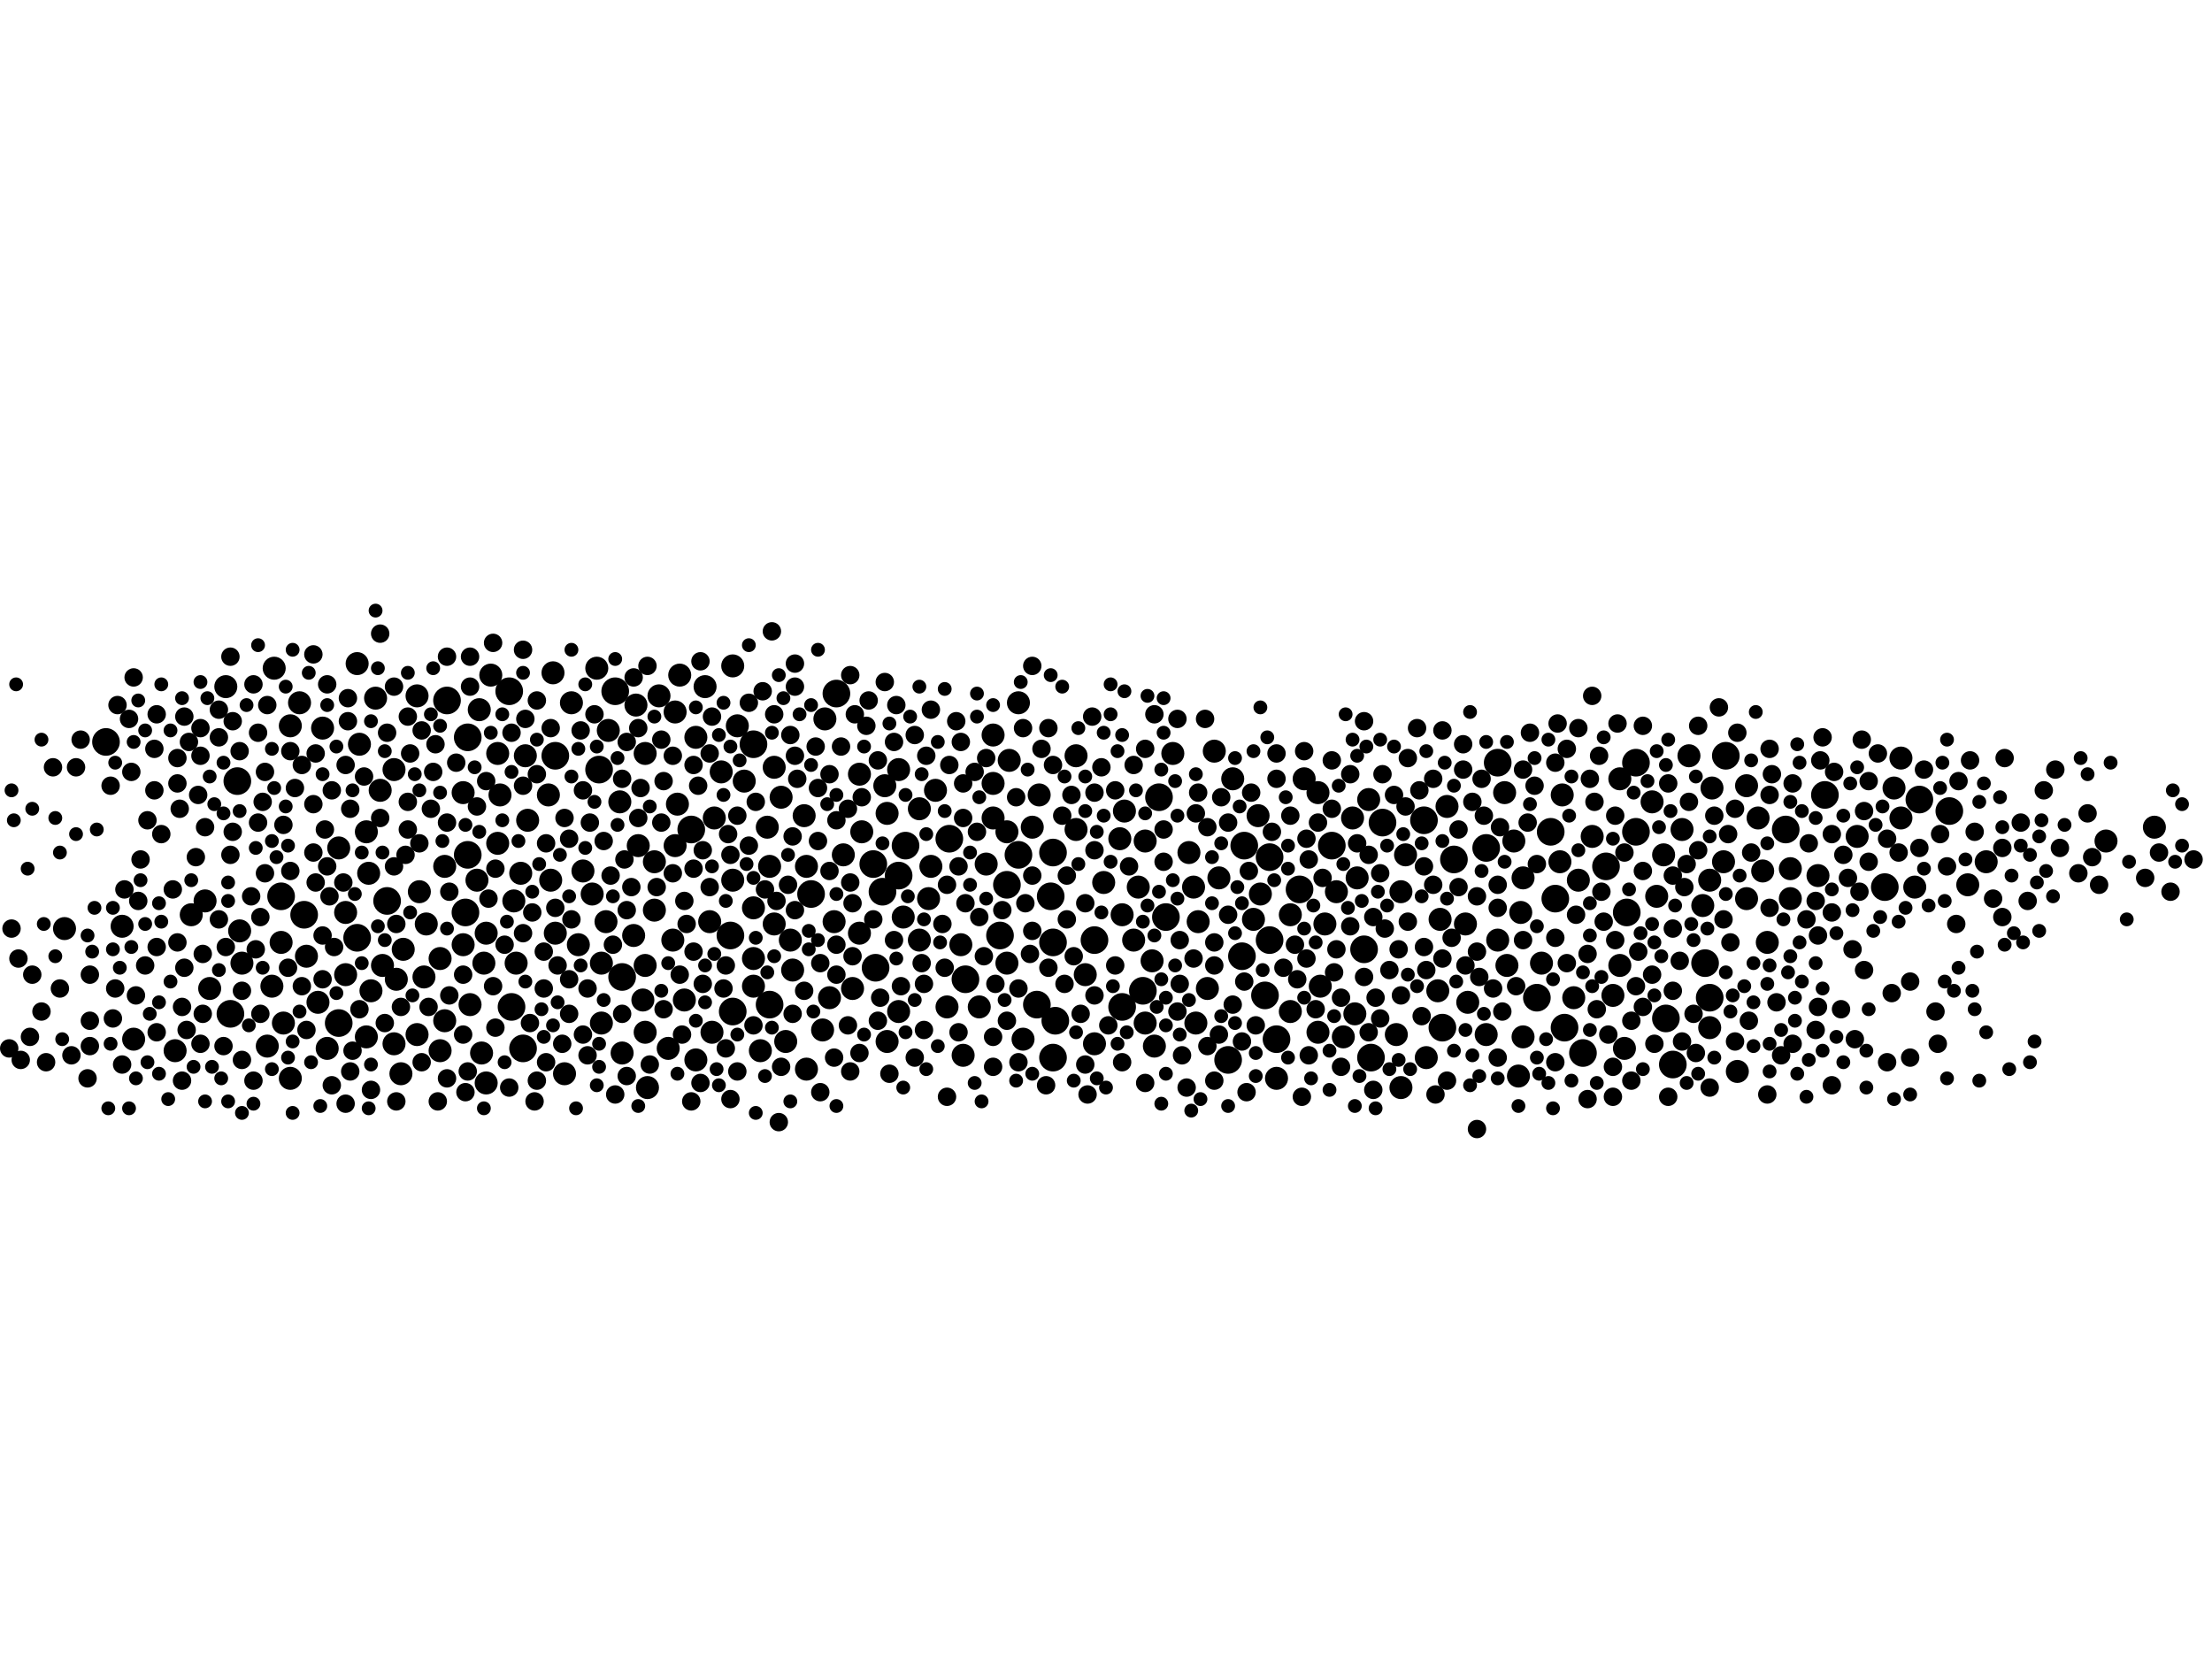 <?xml version="1.0" encoding="utf-8"?>
<svg xmlns="http://www.w3.org/2000/svg"
     xmlns:xlink="http://www.w3.org/1999/xlink" width="1920" height="1440" >

            <defs>
            <style type="text/css"><![CDATA[
circle {stroke: none;}
.c0 {fill: #000000;}
]]></style>
            </defs>
<rect x="0" y="0" width="1920" height="1440" fill="white"/>
<circle cx="974" cy="874" r="12" class="c0"/>
<circle cx="1184" cy="824" r="12" class="c0"/>
<circle cx="444" cy="874" r="12" class="c0"/>
<circle cx="264" cy="794" r="12" class="c0"/>
<circle cx="534" cy="600" r="12" class="c0"/>
<circle cx="1078" cy="830" r="12" class="c0"/>
<circle cx="916" cy="886" r="12" class="c0"/>
<circle cx="1098" cy="864" r="12" class="c0"/>
<circle cx="1102" cy="816" r="12" class="c0"/>
<circle cx="1498" cy="656" r="12" class="c0"/>
<circle cx="1334" cy="866" r="12" class="c0"/>
<circle cx="900" cy="872" r="12" class="c0"/>
<circle cx="310" cy="814" r="12" class="c0"/>
<circle cx="726" cy="602" r="12" class="c0"/>
<circle cx="520" cy="668" r="12" class="c0"/>
<circle cx="1190" cy="918" r="12" class="c0"/>
<circle cx="244" cy="778" r="12" class="c0"/>
<circle cx="950" cy="816" r="12" class="c0"/>
<circle cx="914" cy="740" r="12" class="c0"/>
<circle cx="1374" cy="914" r="12" class="c0"/>
<circle cx="1066" cy="920" r="12" class="c0"/>
<circle cx="336" cy="782" r="12" class="c0"/>
<circle cx="1446" cy="884" r="12" class="c0"/>
<circle cx="1394" cy="752" r="12" class="c0"/>
<circle cx="1156" cy="734" r="12" class="c0"/>
<circle cx="760" cy="840" r="12" class="c0"/>
<circle cx="704" cy="776" r="12" class="c0"/>
<circle cx="758" cy="750" r="12" class="c0"/>
<circle cx="600" cy="720" r="12" class="c0"/>
<circle cx="786" cy="734" r="12" class="c0"/>
<circle cx="1358" cy="892" r="12" class="c0"/>
<circle cx="454" cy="910" r="12" class="c0"/>
<circle cx="874" cy="768" r="12" class="c0"/>
<circle cx="1236" cy="712" r="12" class="c0"/>
<circle cx="1102" cy="744" r="12" class="c0"/>
<circle cx="1128" cy="772" r="12" class="c0"/>
<circle cx="388" cy="608" r="12" class="c0"/>
<circle cx="1584" cy="690" r="12" class="c0"/>
<circle cx="1012" cy="796" r="12" class="c0"/>
<circle cx="1484" cy="866" r="12" class="c0"/>
<circle cx="540" cy="848" r="12" class="c0"/>
<circle cx="206" cy="678" r="12" class="c0"/>
<circle cx="1300" cy="662" r="12" class="c0"/>
<circle cx="404" cy="792" r="12" class="c0"/>
<circle cx="838" cy="850" r="12" class="c0"/>
<circle cx="634" cy="812" r="12" class="c0"/>
<circle cx="1480" cy="836" r="12" class="c0"/>
<circle cx="482" cy="656" r="12" class="c0"/>
<circle cx="406" cy="640" r="12" class="c0"/>
<circle cx="1290" cy="736" r="12" class="c0"/>
<circle cx="1452" cy="924" r="12" class="c0"/>
<circle cx="1420" cy="722" r="12" class="c0"/>
<circle cx="780" cy="760" r="12" class="c0"/>
<circle cx="1346" cy="722" r="12" class="c0"/>
<circle cx="654" cy="646" r="12" class="c0"/>
<circle cx="1420" cy="662" r="12" class="c0"/>
<circle cx="1200" cy="714" r="12" class="c0"/>
<circle cx="442" cy="600" r="12" class="c0"/>
<circle cx="914" cy="818" r="12" class="c0"/>
<circle cx="1666" cy="694" r="12" class="c0"/>
<circle cx="636" cy="878" r="12" class="c0"/>
<circle cx="200" cy="880" r="12" class="c0"/>
<circle cx="766" cy="774" r="12" class="c0"/>
<circle cx="1006" cy="692" r="12" class="c0"/>
<circle cx="1692" cy="704" r="12" class="c0"/>
<circle cx="1252" cy="892" r="12" class="c0"/>
<circle cx="914" cy="918" r="12" class="c0"/>
<circle cx="868" cy="812" r="12" class="c0"/>
<circle cx="1550" cy="720" r="12" class="c0"/>
<circle cx="992" cy="860" r="12" class="c0"/>
<circle cx="1636" cy="770" r="12" class="c0"/>
<circle cx="824" cy="728" r="12" class="c0"/>
<circle cx="1350" cy="780" r="12" class="c0"/>
<circle cx="294" cy="888" r="12" class="c0"/>
<circle cx="912" cy="778" r="12" class="c0"/>
<circle cx="668" cy="872" r="12" class="c0"/>
<circle cx="1412" cy="792" r="12" class="c0"/>
<circle cx="92" cy="644" r="12" class="c0"/>
<circle cx="1262" cy="746" r="12" class="c0"/>
<circle cx="1108" cy="902" r="12" class="c0"/>
<circle cx="406" cy="742" r="12" class="c0"/>
<circle cx="884" cy="742" r="12" class="c0"/>
<circle cx="1080" cy="734" r="12" class="c0"/>
<circle cx="1300" cy="816" r="10" class="c0"/>
<circle cx="364" cy="774" r="10" class="c0"/>
<circle cx="716" cy="624" r="10" class="c0"/>
<circle cx="636" cy="578" r="10" class="c0"/>
<circle cx="1410" cy="910" r="10" class="c0"/>
<circle cx="654" cy="856" r="10" class="c0"/>
<circle cx="402" cy="688" r="10" class="c0"/>
<circle cx="1038" cy="888" r="10" class="c0"/>
<circle cx="580" cy="910" r="10" class="c0"/>
<circle cx="312" cy="646" r="10" class="c0"/>
<circle cx="266" cy="830" r="10" class="c0"/>
<circle cx="414" cy="764" r="10" class="c0"/>
<circle cx="984" cy="816" r="10" class="c0"/>
<circle cx="1000" cy="834" r="10" class="c0"/>
<circle cx="616" cy="800" r="10" class="c0"/>
<circle cx="1478" cy="786" r="10" class="c0"/>
<circle cx="958" cy="766" r="10" class="c0"/>
<circle cx="236" cy="856" r="10" class="c0"/>
<circle cx="300" cy="846" r="10" class="c0"/>
<circle cx="746" cy="810" r="10" class="c0"/>
<circle cx="724" cy="800" r="10" class="c0"/>
<circle cx="732" cy="742" r="10" class="c0"/>
<circle cx="368" cy="848" r="10" class="c0"/>
<circle cx="902" cy="690" r="10" class="c0"/>
<circle cx="1036" cy="770" r="10" class="c0"/>
<circle cx="672" cy="666" r="10" class="c0"/>
<circle cx="330" cy="686" r="10" class="c0"/>
<circle cx="1578" cy="760" r="10" class="c0"/>
<circle cx="1188" cy="694" r="10" class="c0"/>
<circle cx="780" cy="878" r="10" class="c0"/>
<circle cx="1438" cy="778" r="10" class="c0"/>
<circle cx="700" cy="752" r="10" class="c0"/>
<circle cx="506" cy="756" r="10" class="c0"/>
<circle cx="950" cy="906" r="10" class="c0"/>
<circle cx="1002" cy="908" r="10" class="c0"/>
<circle cx="636" cy="764" r="10" class="c0"/>
<circle cx="874" cy="722" r="10" class="c0"/>
<circle cx="584" cy="816" r="10" class="c0"/>
<circle cx="1724" cy="748" r="10" class="c0"/>
<circle cx="560" cy="654" r="10" class="c0"/>
<circle cx="812" cy="686" r="10" class="c0"/>
<circle cx="888" cy="902" r="10" class="c0"/>
<circle cx="446" cy="782" r="10" class="c0"/>
<circle cx="300" cy="792" r="10" class="c0"/>
<circle cx="1444" cy="742" r="10" class="c0"/>
<circle cx="862" cy="638" r="10" class="c0"/>
<circle cx="386" cy="886" r="10" class="c0"/>
<circle cx="972" cy="728" r="10" class="c0"/>
<circle cx="422" cy="810" r="10" class="c0"/>
<circle cx="798" cy="816" r="10" class="c0"/>
<circle cx="550" cy="812" r="10" class="c0"/>
<circle cx="1314" cy="730" r="10" class="c0"/>
<circle cx="740" cy="858" r="10" class="c0"/>
<circle cx="1290" cy="898" r="10" class="c0"/>
<circle cx="56" cy="806" r="10" class="c0"/>
<circle cx="1356" cy="690" r="10" class="c0"/>
<circle cx="402" cy="820" r="10" class="c0"/>
<circle cx="672" cy="802" r="10" class="c0"/>
<circle cx="876" cy="660" r="10" class="c0"/>
<circle cx="1032" cy="740" r="10" class="c0"/>
<circle cx="1058" cy="762" r="10" class="c0"/>
<circle cx="1322" cy="762" r="10" class="c0"/>
<circle cx="322" cy="860" r="10" class="c0"/>
<circle cx="748" cy="722" r="10" class="c0"/>
<circle cx="1160" cy="774" r="10" class="c0"/>
<circle cx="496" cy="610" r="10" class="c0"/>
<circle cx="1166" cy="900" r="10" class="c0"/>
<circle cx="720" cy="866" r="10" class="c0"/>
<circle cx="1554" cy="780" r="10" class="c0"/>
<circle cx="586" cy="618" r="10" class="c0"/>
<circle cx="260" cy="610" r="10" class="c0"/>
<circle cx="1238" cy="918" r="10" class="c0"/>
<circle cx="480" cy="584" r="10" class="c0"/>
<circle cx="370" cy="802" r="10" class="c0"/>
<circle cx="1274" cy="870" r="10" class="c0"/>
<circle cx="1484" cy="764" r="10" class="c0"/>
<circle cx="332" cy="838" r="10" class="c0"/>
<circle cx="988" cy="770" r="10" class="c0"/>
<circle cx="382" cy="832" r="10" class="c0"/>
<circle cx="746" cy="672" r="10" class="c0"/>
<circle cx="1144" cy="896" r="10" class="c0"/>
<circle cx="1406" cy="838" r="10" class="c0"/>
<circle cx="448" cy="836" r="10" class="c0"/>
<circle cx="1382" cy="726" r="10" class="c0"/>
<circle cx="284" cy="910" r="10" class="c0"/>
<circle cx="1120" cy="878" r="10" class="c0"/>
<circle cx="686" cy="816" r="10" class="c0"/>
<circle cx="1048" cy="858" r="10" class="c0"/>
<circle cx="476" cy="690" r="10" class="c0"/>
<circle cx="350" cy="824" r="10" class="c0"/>
<circle cx="252" cy="936" r="10" class="c0"/>
<circle cx="834" cy="820" r="10" class="c0"/>
<circle cx="1406" cy="676" r="10" class="c0"/>
<circle cx="666" cy="718" r="10" class="c0"/>
<circle cx="646" cy="678" r="10" class="c0"/>
<circle cx="1466" cy="656" r="10" class="c0"/>
<circle cx="196" cy="596" r="10" class="c0"/>
<circle cx="362" cy="604" r="10" class="c0"/>
<circle cx="836" cy="916" r="10" class="c0"/>
<circle cx="560" cy="838" r="10" class="c0"/>
<circle cx="1486" cy="684" r="10" class="c0"/>
<circle cx="604" cy="640" r="10" class="c0"/>
<circle cx="416" cy="616" r="10" class="c0"/>
<circle cx="522" cy="836" r="10" class="c0"/>
<circle cx="1176" cy="880" r="10" class="c0"/>
<circle cx="1354" cy="748" r="10" class="c0"/>
<circle cx="698" cy="708" r="10" class="c0"/>
<circle cx="452" cy="758" r="10" class="c0"/>
<circle cx="1306" cy="688" r="10" class="c0"/>
<circle cx="1644" cy="684" r="10" class="c0"/>
<circle cx="1212" cy="898" r="10" class="c0"/>
<circle cx="780" cy="668" r="10" class="c0"/>
<circle cx="806" cy="780" r="10" class="c0"/>
<circle cx="1870" cy="718" r="10" class="c0"/>
<circle cx="1174" cy="710" r="10" class="c0"/>
<circle cx="208" cy="808" r="10" class="c0"/>
<circle cx="1018" cy="654" r="10" class="c0"/>
<circle cx="1272" cy="802" r="10" class="c0"/>
<circle cx="934" cy="720" r="10" class="c0"/>
<circle cx="502" cy="820" r="10" class="c0"/>
<circle cx="244" cy="818" r="10" class="c0"/>
<circle cx="522" cy="888" r="10" class="c0"/>
<circle cx="714" cy="894" r="10" class="c0"/>
<circle cx="594" cy="868" r="10" class="c0"/>
<circle cx="1320" cy="792" r="10" class="c0"/>
<circle cx="1366" cy="866" r="10" class="c0"/>
<circle cx="1662" cy="770" r="10" class="c0"/>
<circle cx="994" cy="888" r="10" class="c0"/>
<circle cx="482" cy="810" r="10" class="c0"/>
<circle cx="654" cy="788" r="10" class="c0"/>
<circle cx="1144" cy="688" r="10" class="c0"/>
<circle cx="586" cy="734" r="10" class="c0"/>
<circle cx="1216" cy="774" r="10" class="c0"/>
<circle cx="976" cy="704" r="10" class="c0"/>
<circle cx="1534" cy="818" r="10" class="c0"/>
<circle cx="386" cy="752" r="10" class="c0"/>
<circle cx="280" cy="632" r="10" class="c0"/>
<circle cx="420" cy="836" r="10" class="c0"/>
<circle cx="942" cy="846" r="10" class="c0"/>
<circle cx="1216" cy="944" r="10" class="c0"/>
<circle cx="784" cy="796" r="10" class="c0"/>
<circle cx="1054" cy="652" r="10" class="c0"/>
<circle cx="342" cy="668" r="10" class="c0"/>
<circle cx="862" cy="710" r="10" class="c0"/>
<circle cx="1092" cy="708" r="10" class="c0"/>
<circle cx="342" cy="906" r="10" class="c0"/>
<circle cx="554" cy="734" r="10" class="c0"/>
<circle cx="152" cy="912" r="10" class="c0"/>
<circle cx="1248" cy="860" r="10" class="c0"/>
<circle cx="422" cy="940" r="10" class="c0"/>
<circle cx="1650" cy="658" r="10" class="c0"/>
<circle cx="604" cy="920" r="10" class="c0"/>
<circle cx="1094" cy="776" r="10" class="c0"/>
<circle cx="1828" cy="730" r="10" class="c0"/>
<circle cx="626" cy="670" r="10" class="c0"/>
<circle cx="1150" cy="802" r="10" class="c0"/>
<circle cx="568" cy="748" r="10" class="c0"/>
<circle cx="1308" cy="838" r="10" class="c0"/>
<circle cx="688" cy="842" r="10" class="c0"/>
<circle cx="318" cy="722" r="10" class="c0"/>
<circle cx="668" cy="752" r="10" class="c0"/>
<circle cx="1484" cy="892" r="10" class="c0"/>
<circle cx="862" cy="680" r="10" class="c0"/>
<circle cx="568" cy="790" r="10" class="c0"/>
<circle cx="538" cy="696" r="10" class="c0"/>
<circle cx="808" cy="752" r="10" class="c0"/>
<circle cx="1088" cy="798" r="10" class="c0"/>
<circle cx="382" cy="912" r="10" class="c0"/>
<circle cx="434" cy="690" r="10" class="c0"/>
<circle cx="1146" cy="856" r="10" class="c0"/>
<circle cx="1530" cy="756" r="10" class="c0"/>
<circle cx="518" cy="580" r="10" class="c0"/>
<circle cx="1040" cy="800" r="10" class="c0"/>
<circle cx="934" cy="656" r="10" class="c0"/>
<circle cx="1400" cy="864" r="10" class="c0"/>
<circle cx="678" cy="692" r="10" class="c0"/>
<circle cx="210" cy="836" r="10" class="c0"/>
<circle cx="528" cy="634" r="10" class="c0"/>
<circle cx="1256" cy="700" r="10" class="c0"/>
<circle cx="974" cy="794" r="10" class="c0"/>
<circle cx="1460" cy="720" r="10" class="c0"/>
<circle cx="1370" cy="764" r="10" class="c0"/>
<circle cx="458" cy="712" r="10" class="c0"/>
<circle cx="1108" cy="936" r="10" class="c0"/>
<circle cx="1322" cy="900" r="10" class="c0"/>
<circle cx="770" cy="706" r="10" class="c0"/>
<circle cx="572" cy="604" r="10" class="c0"/>
<circle cx="310" cy="576" r="10" class="c0"/>
<circle cx="896" cy="718" r="10" class="c0"/>
<circle cx="798" cy="702" r="10" class="c0"/>
<circle cx="884" cy="610" r="10" class="c0"/>
<circle cx="1516" cy="682" r="10" class="c0"/>
<circle cx="618" cy="896" r="10" class="c0"/>
<circle cx="768" cy="682" r="10" class="c0"/>
<circle cx="432" cy="732" r="10" class="c0"/>
<circle cx="478" cy="764" r="10" class="c0"/>
<circle cx="700" cy="928" r="10" class="c0"/>
<circle cx="344" cy="850" r="10" class="c0"/>
<circle cx="318" cy="900" r="10" class="c0"/>
<circle cx="116" cy="902" r="10" class="c0"/>
<circle cx="1250" cy="798" r="10" class="c0"/>
<circle cx="588" cy="698" r="10" class="c0"/>
<circle cx="246" cy="888" r="10" class="c0"/>
<circle cx="612" cy="596" r="10" class="c0"/>
<circle cx="326" cy="606" r="10" class="c0"/>
<circle cx="456" cy="656" r="10" class="c0"/>
<circle cx="362" cy="898" r="10" class="c0"/>
<circle cx="1120" cy="794" r="10" class="c0"/>
<circle cx="560" cy="896" r="10" class="c0"/>
<circle cx="850" cy="874" r="10" class="c0"/>
<circle cx="552" cy="612" r="10" class="c0"/>
<circle cx="1612" cy="726" r="10" class="c0"/>
<circle cx="408" cy="872" r="10" class="c0"/>
<circle cx="252" cy="630" r="10" class="c0"/>
<circle cx="540" cy="914" r="10" class="c0"/>
<circle cx="320" cy="758" r="10" class="c0"/>
<circle cx="178" cy="782" r="10" class="c0"/>
<circle cx="490" cy="932" r="10" class="c0"/>
<circle cx="1516" cy="780" r="10" class="c0"/>
<circle cx="640" cy="630" r="10" class="c0"/>
<circle cx="1554" cy="754" r="10" class="c0"/>
<circle cx="1220" cy="742" r="10" class="c0"/>
<circle cx="822" cy="874" r="10" class="c0"/>
<circle cx="276" cy="870" r="10" class="c0"/>
<circle cx="590" cy="586" r="10" class="c0"/>
<circle cx="1526" cy="710" r="10" class="c0"/>
<circle cx="432" cy="654" r="10" class="c0"/>
<circle cx="1132" cy="676" r="10" class="c0"/>
<circle cx="1708" cy="768" r="10" class="c0"/>
<circle cx="682" cy="904" r="10" class="c0"/>
<circle cx="1318" cy="934" r="10" class="c0"/>
<circle cx="1496" cy="748" r="10" class="c0"/>
<circle cx="562" cy="944" r="10" class="c0"/>
<circle cx="654" cy="832" r="10" class="c0"/>
<circle cx="514" cy="776" r="10" class="c0"/>
<circle cx="182" cy="858" r="10" class="c0"/>
<circle cx="294" cy="736" r="10" class="c0"/>
<circle cx="620" cy="710" r="10" class="c0"/>
<circle cx="660" cy="912" r="10" class="c0"/>
<circle cx="1434" cy="696" r="10" class="c0"/>
<circle cx="106" cy="804" r="10" class="c0"/>
<circle cx="1178" cy="762" r="10" class="c0"/>
<circle cx="1070" cy="676" r="10" class="c0"/>
<circle cx="856" cy="750" r="10" class="c0"/>
<circle cx="526" cy="800" r="10" class="c0"/>
<circle cx="238" cy="580" r="10" class="c0"/>
<circle cx="874" cy="836" r="10" class="c0"/>
<circle cx="426" cy="586" r="10" class="c0"/>
<circle cx="994" cy="730" r="10" class="c0"/>
<circle cx="1338" cy="836" r="10" class="c0"/>
<circle cx="232" cy="908" r="10" class="c0"/>
<circle cx="166" cy="794" r="10" class="c0"/>
<circle cx="770" cy="904" r="10" class="c0"/>
<circle cx="558" cy="868" r="10" class="c0"/>
<circle cx="1508" cy="930" r="10" class="c0"/>
<circle cx="418" cy="914" r="10" class="c0"/>
<circle cx="1650" cy="710" r="10" class="c0"/>
<circle cx="348" cy="932" r="10" class="c0"/>
<circle cx="1396" cy="898" r="8" class="c0"/>
<circle cx="594" cy="782" r="8" class="c0"/>
<circle cx="1332" cy="682" r="8" class="c0"/>
<circle cx="1236" cy="822" r="8" class="c0"/>
<circle cx="36" cy="878" r="8" class="c0"/>
<circle cx="710" cy="684" r="8" class="c0"/>
<circle cx="1384" cy="696" r="8" class="c0"/>
<circle cx="968" cy="838" r="8" class="c0"/>
<circle cx="1222" cy="658" r="8" class="c0"/>
<circle cx="1422" cy="826" r="8" class="c0"/>
<circle cx="926" cy="760" r="8" class="c0"/>
<circle cx="1278" cy="696" r="8" class="c0"/>
<circle cx="504" cy="634" r="8" class="c0"/>
<circle cx="738" cy="766" r="8" class="c0"/>
<circle cx="190" cy="798" r="8" class="c0"/>
<circle cx="630" cy="838" r="8" class="c0"/>
<circle cx="388" cy="936" r="8" class="c0"/>
<circle cx="78" cy="886" r="8" class="c0"/>
<circle cx="1134" cy="728" r="8" class="c0"/>
<circle cx="1578" cy="812" r="8" class="c0"/>
<circle cx="838" cy="784" r="8" class="c0"/>
<circle cx="1002" cy="620" r="8" class="c0"/>
<circle cx="1038" cy="706" r="8" class="c0"/>
<circle cx="1426" cy="630" r="8" class="c0"/>
<circle cx="474" cy="732" r="8" class="c0"/>
<circle cx="478" cy="632" r="8" class="c0"/>
<circle cx="1210" cy="690" r="8" class="c0"/>
<circle cx="354" cy="622" r="8" class="c0"/>
<circle cx="428" cy="558" r="8" class="c0"/>
<circle cx="208" cy="652" r="8" class="c0"/>
<circle cx="1188" cy="742" r="8" class="c0"/>
<circle cx="388" cy="714" r="8" class="c0"/>
<circle cx="472" cy="858" r="8" class="c0"/>
<circle cx="1070" cy="872" r="8" class="c0"/>
<circle cx="764" cy="866" r="8" class="c0"/>
<circle cx="618" cy="622" r="8" class="c0"/>
<circle cx="494" cy="850" r="8" class="c0"/>
<circle cx="1350" cy="814" r="8" class="c0"/>
<circle cx="1638" cy="728" r="8" class="c0"/>
<circle cx="922" cy="708" r="8" class="c0"/>
<circle cx="634" cy="742" r="8" class="c0"/>
<circle cx="1452" cy="806" r="8" class="c0"/>
<circle cx="496" cy="798" r="8" class="c0"/>
<circle cx="896" cy="808" r="8" class="c0"/>
<circle cx="836" cy="710" r="8" class="c0"/>
<circle cx="884" cy="858" r="8" class="c0"/>
<circle cx="1084" cy="756" r="8" class="c0"/>
<circle cx="862" cy="900" r="8" class="c0"/>
<circle cx="772" cy="932" r="8" class="c0"/>
<circle cx="942" cy="924" r="8" class="c0"/>
<circle cx="352" cy="742" r="8" class="c0"/>
<circle cx="1160" cy="824" r="8" class="c0"/>
<circle cx="1304" cy="878" r="8" class="c0"/>
<circle cx="1244" cy="676" r="8" class="c0"/>
<circle cx="1066" cy="714" r="8" class="c0"/>
<circle cx="462" cy="792" r="8" class="c0"/>
<circle cx="1378" cy="828" r="8" class="c0"/>
<circle cx="768" cy="592" r="8" class="c0"/>
<circle cx="422" cy="678" r="8" class="c0"/>
<circle cx="584" cy="656" r="8" class="c0"/>
<circle cx="1054" cy="938" r="8" class="c0"/>
<circle cx="262" cy="856" r="8" class="c0"/>
<circle cx="348" cy="874" r="8" class="c0"/>
<circle cx="1390" cy="774" r="8" class="c0"/>
<circle cx="1884" cy="774" r="8" class="c0"/>
<circle cx="830" cy="626" r="8" class="c0"/>
<circle cx="570" cy="770" r="8" class="c0"/>
<circle cx="472" cy="826" r="8" class="c0"/>
<circle cx="584" cy="758" r="8" class="c0"/>
<circle cx="1466" cy="696" r="8" class="c0"/>
<circle cx="610" cy="738" r="8" class="c0"/>
<circle cx="1024" cy="816" r="8" class="c0"/>
<circle cx="942" cy="784" r="8" class="c0"/>
<circle cx="160" cy="840" r="8" class="c0"/>
<circle cx="252" cy="652" r="8" class="c0"/>
<circle cx="1350" cy="922" r="8" class="c0"/>
<circle cx="1206" cy="842" r="8" class="c0"/>
<circle cx="1500" cy="724" r="8" class="c0"/>
<circle cx="862" cy="926" r="8" class="c0"/>
<circle cx="376" cy="670" r="8" class="c0"/>
<circle cx="1502" cy="818" r="8" class="c0"/>
<circle cx="336" cy="636" r="8" class="c0"/>
<circle cx="590" cy="846" r="8" class="c0"/>
<circle cx="1862" cy="762" r="8" class="c0"/>
<circle cx="896" cy="578" r="8" class="c0"/>
<circle cx="1114" cy="840" r="8" class="c0"/>
<circle cx="800" cy="836" r="8" class="c0"/>
<circle cx="616" cy="654" r="8" class="c0"/>
<circle cx="824" cy="664" r="8" class="c0"/>
<circle cx="1698" cy="802" r="8" class="c0"/>
<circle cx="304" cy="702" r="8" class="c0"/>
<circle cx="980" cy="752" r="8" class="c0"/>
<circle cx="1222" cy="800" r="8" class="c0"/>
<circle cx="850" cy="796" r="8" class="c0"/>
<circle cx="776" cy="644" r="8" class="c0"/>
<circle cx="304" cy="930" r="8" class="c0"/>
<circle cx="454" cy="564" r="8" class="c0"/>
<circle cx="1270" cy="668" r="8" class="c0"/>
<circle cx="506" cy="686" r="8" class="c0"/>
<circle cx="1184" cy="848" r="8" class="c0"/>
<circle cx="1434" cy="846" r="8" class="c0"/>
<circle cx="656" cy="696" r="8" class="c0"/>
<circle cx="1416" cy="886" r="8" class="c0"/>
<circle cx="494" cy="880" r="8" class="c0"/>
<circle cx="574" cy="642" r="8" class="c0"/>
<circle cx="1658" cy="852" r="8" class="c0"/>
<circle cx="488" cy="906" r="8" class="c0"/>
<circle cx="252" cy="756" r="8" class="c0"/>
<circle cx="156" cy="702" r="8" class="c0"/>
<circle cx="510" cy="916" r="8" class="c0"/>
<circle cx="1164" cy="866" r="8" class="c0"/>
<circle cx="456" cy="624" r="8" class="c0"/>
<circle cx="1172" cy="804" r="8" class="c0"/>
<circle cx="662" cy="600" r="8" class="c0"/>
<circle cx="576" cy="876" r="8" class="c0"/>
<circle cx="1192" cy="796" r="8" class="c0"/>
<circle cx="1282" cy="778" r="8" class="c0"/>
<circle cx="162" cy="894" r="8" class="c0"/>
<circle cx="726" cy="846" r="8" class="c0"/>
<circle cx="1286" cy="676" r="8" class="c0"/>
<circle cx="686" cy="638" r="8" class="c0"/>
<circle cx="512" cy="714" r="8" class="c0"/>
<circle cx="846" cy="670" r="8" class="c0"/>
<circle cx="1120" cy="708" r="8" class="c0"/>
<circle cx="1066" cy="794" r="8" class="c0"/>
<circle cx="1570" cy="732" r="8" class="c0"/>
<circle cx="740" cy="830" r="8" class="c0"/>
<circle cx="818" cy="802" r="8" class="c0"/>
<circle cx="1616" cy="642" r="8" class="c0"/>
<circle cx="698" cy="860" r="8" class="c0"/>
<circle cx="1036" cy="832" r="8" class="c0"/>
<circle cx="914" cy="664" r="8" class="c0"/>
<circle cx="1040" cy="688" r="8" class="c0"/>
<circle cx="530" cy="760" r="8" class="c0"/>
<circle cx="1576" cy="894" r="8" class="c0"/>
<circle cx="506" cy="898" r="8" class="c0"/>
<circle cx="1714" cy="722" r="8" class="c0"/>
<circle cx="664" cy="772" r="8" class="c0"/>
<circle cx="354" cy="696" r="8" class="c0"/>
<circle cx="548" cy="770" r="8" class="c0"/>
<circle cx="930" cy="690" r="8" class="c0"/>
<circle cx="1090" cy="890" r="8" class="c0"/>
<circle cx="1214" cy="824" r="8" class="c0"/>
<circle cx="1108" cy="654" r="8" class="c0"/>
<circle cx="388" cy="570" r="8" class="c0"/>
<circle cx="896" cy="760" r="8" class="c0"/>
<circle cx="1556" cy="680" r="8" class="c0"/>
<circle cx="1614" cy="774" r="8" class="c0"/>
<circle cx="650" cy="734" r="8" class="c0"/>
<circle cx="466" cy="672" r="8" class="c0"/>
<circle cx="1272" cy="838" r="8" class="c0"/>
<circle cx="1302" cy="718" r="8" class="c0"/>
<circle cx="454" cy="810" r="8" class="c0"/>
<circle cx="62" cy="916" r="8" class="c0"/>
<circle cx="1452" cy="860" r="8" class="c0"/>
<circle cx="544" cy="934" r="8" class="c0"/>
<circle cx="574" cy="714" r="8" class="c0"/>
<circle cx="874" cy="886" r="8" class="c0"/>
<circle cx="602" cy="826" r="8" class="c0"/>
<circle cx="524" cy="730" r="8" class="c0"/>
<circle cx="1124" cy="820" r="8" class="c0"/>
<circle cx="1256" cy="938" r="8" class="c0"/>
<circle cx="102" cy="612" r="8" class="c0"/>
<circle cx="460" cy="888" r="8" class="c0"/>
<circle cx="746" cy="914" r="8" class="c0"/>
<circle cx="1300" cy="768" r="8" class="c0"/>
<circle cx="1462" cy="770" r="8" class="c0"/>
<circle cx="602" cy="664" r="8" class="c0"/>
<circle cx="984" cy="664" r="8" class="c0"/>
<circle cx="724" cy="918" r="8" class="c0"/>
<circle cx="1026" cy="916" r="8" class="c0"/>
<circle cx="354" cy="720" r="8" class="c0"/>
<circle cx="778" cy="612" r="8" class="c0"/>
<circle cx="1350" cy="662" r="8" class="c0"/>
<circle cx="1658" cy="918" r="8" class="c0"/>
<circle cx="1360" cy="836" r="8" class="c0"/>
<circle cx="1238" cy="842" r="8" class="c0"/>
<circle cx="776" cy="816" r="8" class="c0"/>
<circle cx="1024" cy="854" r="8" class="c0"/>
<circle cx="280" cy="812" r="8" class="c0"/>
<circle cx="1402" cy="816" r="8" class="c0"/>
<circle cx="690" cy="656" r="8" class="c0"/>
<circle cx="802" cy="894" r="8" class="c0"/>
<circle cx="808" cy="616" r="8" class="c0"/>
<circle cx="1172" cy="672" r="8" class="c0"/>
<circle cx="736" cy="702" r="8" class="c0"/>
<circle cx="1046" cy="624" r="8" class="c0"/>
<circle cx="1010" cy="720" r="8" class="c0"/>
<circle cx="194" cy="908" r="8" class="c0"/>
<circle cx="1054" cy="838" r="8" class="c0"/>
<circle cx="832" cy="896" r="8" class="c0"/>
<circle cx="316" cy="674" r="8" class="c0"/>
<circle cx="782" cy="856" r="8" class="c0"/>
<circle cx="834" cy="644" r="8" class="c0"/>
<circle cx="712" cy="836" r="8" class="c0"/>
<circle cx="1618" cy="842" r="8" class="c0"/>
<circle cx="190" cy="640" r="8" class="c0"/>
<circle cx="1448" cy="680" r="8" class="c0"/>
<circle cx="140" cy="724" r="8" class="c0"/>
<circle cx="736" cy="890" r="8" class="c0"/>
<circle cx="1132" cy="652" r="8" class="c0"/>
<circle cx="302" cy="606" r="8" class="c0"/>
<circle cx="250" cy="840" r="8" class="c0"/>
<circle cx="66" cy="666" r="8" class="c0"/>
<circle cx="640" cy="708" r="8" class="c0"/>
<circle cx="630" cy="910" r="8" class="c0"/>
<circle cx="1470" cy="880" r="8" class="c0"/>
<circle cx="490" cy="710" r="8" class="c0"/>
<circle cx="1080" cy="852" r="8" class="c0"/>
<circle cx="482" cy="788" r="8" class="c0"/>
<circle cx="1666" cy="736" r="8" class="c0"/>
<circle cx="1788" cy="736" r="8" class="c0"/>
<circle cx="466" cy="938" r="8" class="c0"/>
<circle cx="1010" cy="748" r="8" class="c0"/>
<circle cx="616" cy="770" r="8" class="c0"/>
<circle cx="710" cy="730" r="8" class="c0"/>
<circle cx="1474" cy="738" r="8" class="c0"/>
<circle cx="120" cy="782" r="8" class="c0"/>
<circle cx="1200" cy="672" r="8" class="c0"/>
<circle cx="1300" cy="788" r="8" class="c0"/>
<circle cx="164" cy="644" r="8" class="c0"/>
<circle cx="1378" cy="954" r="8" class="c0"/>
<circle cx="256" cy="684" r="8" class="c0"/>
<circle cx="610" cy="854" r="8" class="c0"/>
<circle cx="70" cy="642" r="8" class="c0"/>
<circle cx="742" cy="620" r="8" class="c0"/>
<circle cx="1680" cy="878" r="8" class="c0"/>
<circle cx="176" cy="828" r="8" class="c0"/>
<circle cx="672" cy="620" r="8" class="c0"/>
<circle cx="78" cy="908" r="8" class="c0"/>
<circle cx="288" cy="686" r="8" class="c0"/>
<circle cx="1386" cy="876" r="8" class="c0"/>
<circle cx="910" cy="632" r="8" class="c0"/>
<circle cx="1458" cy="834" r="8" class="c0"/>
<circle cx="174" cy="632" r="8" class="c0"/>
<circle cx="654" cy="890" r="8" class="c0"/>
<circle cx="266" cy="894" r="8" class="c0"/>
<circle cx="1536" cy="650" r="8" class="c0"/>
<circle cx="1134" cy="832" r="8" class="c0"/>
<circle cx="762" cy="886" r="8" class="c0"/>
<circle cx="904" cy="650" r="8" class="c0"/>
<circle cx="494" cy="728" r="8" class="c0"/>
<circle cx="688" cy="726" r="8" class="c0"/>
<circle cx="1400" cy="926" r="8" class="c0"/>
<circle cx="226" cy="880" r="8" class="c0"/>
<circle cx="402" cy="846" r="8" class="c0"/>
<circle cx="1448" cy="952" r="8" class="c0"/>
<circle cx="804" cy="656" r="8" class="c0"/>
<circle cx="1216" cy="864" r="8" class="c0"/>
<circle cx="1568" cy="798" r="8" class="c0"/>
<circle cx="962" cy="890" r="8" class="c0"/>
<circle cx="1130" cy="952" r="8" class="c0"/>
<circle cx="1402" cy="708" r="8" class="c0"/>
<circle cx="218" cy="778" r="8" class="c0"/>
<circle cx="1326" cy="714" r="8" class="c0"/>
<circle cx="848" cy="722" r="8" class="c0"/>
<circle cx="836" cy="680" r="8" class="c0"/>
<circle cx="1426" cy="756" r="8" class="c0"/>
<circle cx="730" cy="648" r="8" class="c0"/>
<circle cx="1598" cy="876" r="8" class="c0"/>
<circle cx="1370" cy="632" r="8" class="c0"/>
<circle cx="1156" cy="660" r="8" class="c0"/>
<circle cx="926" cy="798" r="8" class="c0"/>
<circle cx="510" cy="858" r="8" class="c0"/>
<circle cx="342" cy="752" r="8" class="c0"/>
<circle cx="1874" cy="740" r="8" class="c0"/>
<circle cx="640" cy="930" r="8" class="c0"/>
<circle cx="1234" cy="882" r="8" class="c0"/>
<circle cx="26" cy="900" r="8" class="c0"/>
<circle cx="1464" cy="750" r="8" class="c0"/>
<circle cx="356" cy="654" r="8" class="c0"/>
<circle cx="312" cy="876" r="8" class="c0"/>
<circle cx="1284" cy="848" r="8" class="c0"/>
<circle cx="832" cy="752" r="8" class="c0"/>
<circle cx="1198" cy="758" r="8" class="c0"/>
<circle cx="882" cy="692" r="8" class="c0"/>
<circle cx="1608" cy="824" r="8" class="c0"/>
<circle cx="16" cy="832" r="8" class="c0"/>
<circle cx="442" cy="944" r="8" class="c0"/>
<circle cx="1054" cy="818" r="8" class="c0"/>
<circle cx="1760" cy="782" r="8" class="c0"/>
<circle cx="344" cy="802" r="8" class="c0"/>
<circle cx="1488" cy="708" r="8" class="c0"/>
<circle cx="286" cy="778" r="8" class="c0"/>
<circle cx="288" cy="942" r="8" class="c0"/>
<circle cx="224" cy="714" r="8" class="c0"/>
<circle cx="1388" cy="656" r="8" class="c0"/>
<circle cx="720" cy="756" r="8" class="c0"/>
<circle cx="100" cy="858" r="8" class="c0"/>
<circle cx="1754" cy="714" r="8" class="c0"/>
<circle cx="408" cy="596" r="8" class="c0"/>
<circle cx="1188" cy="896" r="8" class="c0"/>
<circle cx="910" cy="840" r="8" class="c0"/>
<circle cx="226" cy="796" r="8" class="c0"/>
<circle cx="396" cy="662" r="8" class="c0"/>
<circle cx="344" cy="956" r="8" class="c0"/>
<circle cx="1194" cy="866" r="8" class="c0"/>
<circle cx="1812" cy="706" r="8" class="c0"/>
<circle cx="378" cy="646" r="8" class="c0"/>
<circle cx="1300" cy="918" r="8" class="c0"/>
<circle cx="424" cy="780" r="8" class="c0"/>
<circle cx="8" cy="910" r="8" class="c0"/>
<circle cx="78" cy="846" r="8" class="c0"/>
<circle cx="726" cy="712" r="8" class="c0"/>
<circle cx="224" cy="636" r="8" class="c0"/>
<circle cx="676" cy="974" r="8" class="c0"/>
<circle cx="272" cy="568" r="8" class="c0"/>
<circle cx="202" cy="626" r="8" class="c0"/>
<circle cx="794" cy="638" r="8" class="c0"/>
<circle cx="1368" cy="794" r="8" class="c0"/>
<circle cx="1156" cy="702" r="8" class="c0"/>
<circle cx="544" cy="790" r="8" class="c0"/>
<circle cx="516" cy="620" r="8" class="c0"/>
<circle cx="956" cy="666" r="8" class="c0"/>
<circle cx="272" cy="740" r="8" class="c0"/>
<circle cx="1252" cy="832" r="8" class="c0"/>
<circle cx="720" cy="672" r="8" class="c0"/>
<circle cx="794" cy="918" r="8" class="c0"/>
<circle cx="1648" cy="740" r="8" class="c0"/>
<circle cx="1592" cy="670" r="8" class="c0"/>
<circle cx="692" cy="676" r="8" class="c0"/>
<circle cx="690" cy="790" r="8" class="c0"/>
<circle cx="1232" cy="686" r="8" class="c0"/>
<circle cx="1082" cy="948" r="8" class="c0"/>
<circle cx="1578" cy="874" r="8" class="c0"/>
<circle cx="414" cy="700" r="8" class="c0"/>
<circle cx="1270" cy="646" r="8" class="c0"/>
<circle cx="1198" cy="884" r="8" class="c0"/>
<circle cx="950" cy="864" r="8" class="c0"/>
<circle cx="944" cy="950" r="8" class="c0"/>
<circle cx="1316" cy="856" r="8" class="c0"/>
<circle cx="1334" cy="750" r="8" class="c0"/>
<circle cx="1244" cy="768" r="8" class="c0"/>
<circle cx="122" cy="746" r="8" class="c0"/>
<circle cx="1556" cy="906" r="8" class="c0"/>
<circle cx="688" cy="880" r="8" class="c0"/>
<circle cx="632" cy="724" r="8" class="c0"/>
<circle cx="366" cy="634" r="8" class="c0"/>
<circle cx="136" cy="620" r="8" class="c0"/>
<circle cx="532" cy="820" r="8" class="c0"/>
<circle cx="134" cy="686" r="8" class="c0"/>
<circle cx="284" cy="594" r="8" class="c0"/>
<circle cx="950" cy="688" r="8" class="c0"/>
<circle cx="1296" cy="858" r="8" class="c0"/>
<circle cx="608" cy="574" r="8" class="c0"/>
<circle cx="820" cy="840" r="8" class="c0"/>
<circle cx="1604" cy="762" r="8" class="c0"/>
<circle cx="1534" cy="950" r="8" class="c0"/>
<circle cx="1266" cy="720" r="8" class="c0"/>
<circle cx="1322" cy="668" r="8" class="c0"/>
<circle cx="712" cy="948" r="8" class="c0"/>
<circle cx="684" cy="768" r="8" class="c0"/>
<circle cx="300" cy="664" r="8" class="c0"/>
<circle cx="738" cy="586" r="8" class="c0"/>
<circle cx="302" cy="626" r="8" class="c0"/>
<circle cx="1086" cy="688" r="8" class="c0"/>
<circle cx="738" cy="930" r="8" class="c0"/>
<circle cx="1506" cy="904" r="8" class="c0"/>
<circle cx="1108" cy="676" r="8" class="c0"/>
<circle cx="554" cy="710" r="8" class="c0"/>
<circle cx="1684" cy="724" r="8" class="c0"/>
<circle cx="1590" cy="724" r="8" class="c0"/>
<circle cx="108" cy="772" r="8" class="c0"/>
<circle cx="1816" cy="744" r="8" class="c0"/>
<circle cx="1022" cy="878" r="8" class="c0"/>
<circle cx="232" cy="612" r="8" class="c0"/>
<circle cx="1536" cy="690" r="8" class="c0"/>
<circle cx="364" cy="732" r="8" class="c0"/>
<circle cx="884" cy="922" r="8" class="c0"/>
<circle cx="372" cy="874" r="8" class="c0"/>
<circle cx="1472" cy="914" r="8" class="c0"/>
<circle cx="938" cy="880" r="8" class="c0"/>
<circle cx="1400" cy="952" r="8" class="c0"/>
<circle cx="1740" cy="658" r="8" class="c0"/>
<circle cx="1506" cy="702" r="8" class="c0"/>
<circle cx="1520" cy="740" r="8" class="c0"/>
<circle cx="40" cy="922" r="8" class="c0"/>
<circle cx="1638" cy="922" r="8" class="c0"/>
<circle cx="1260" cy="814" r="8" class="c0"/>
<circle cx="950" cy="738" r="8" class="c0"/>
<circle cx="474" cy="922" r="8" class="c0"/>
<circle cx="150" cy="772" r="8" class="c0"/>
<circle cx="172" cy="690" r="8" class="c0"/>
<circle cx="628" cy="858" r="8" class="c0"/>
<circle cx="762" cy="660" r="8" class="c0"/>
<circle cx="924" cy="854" r="8" class="c0"/>
<circle cx="726" cy="820" r="8" class="c0"/>
<circle cx="854" cy="830" r="8" class="c0"/>
<circle cx="1404" cy="628" r="8" class="c0"/>
<circle cx="430" cy="892" r="8" class="c0"/>
<circle cx="274" cy="766" r="8" class="c0"/>
<circle cx="282" cy="720" r="8" class="c0"/>
<circle cx="274" cy="654" r="8" class="c0"/>
<circle cx="228" cy="696" r="8" class="c0"/>
<circle cx="894" cy="828" r="8" class="c0"/>
<circle cx="322" cy="946" r="8" class="c0"/>
<circle cx="1682" cy="906" r="8" class="c0"/>
<circle cx="576" cy="678" r="8" class="c0"/>
<circle cx="484" cy="838" r="8" class="c0"/>
<circle cx="542" cy="746" r="8" class="c0"/>
<circle cx="908" cy="942" r="8" class="c0"/>
<circle cx="174" cy="656" r="8" class="c0"/>
<circle cx="948" cy="622" r="8" class="c0"/>
<circle cx="408" cy="570" r="8" class="c0"/>
<circle cx="1328" cy="636" r="8" class="c0"/>
<circle cx="864" cy="854" r="8" class="c0"/>
<circle cx="596" cy="802" r="8" class="c0"/>
<circle cx="554" cy="632" r="8" class="c0"/>
<circle cx="870" cy="790" r="8" class="c0"/>
<circle cx="1822" cy="768" r="8" class="c0"/>
<circle cx="1230" cy="632" r="8" class="c0"/>
<circle cx="1252" cy="634" r="8" class="c0"/>
<circle cx="200" cy="570" r="8" class="c0"/>
<circle cx="1158" cy="844" r="8" class="c0"/>
<circle cx="284" cy="752" r="8" class="c0"/>
<circle cx="1590" cy="792" r="8" class="c0"/>
<circle cx="1738" cy="736" r="8" class="c0"/>
<circle cx="1380" cy="676" r="8" class="c0"/>
<circle cx="390" cy="774" r="8" class="c0"/>
<circle cx="1202" cy="806" r="8" class="c0"/>
<circle cx="1420" cy="856" r="8" class="c0"/>
<circle cx="342" cy="596" r="8" class="c0"/>
<circle cx="708" cy="648" r="8" class="c0"/>
<circle cx="690" cy="576" r="8" class="c0"/>
<circle cx="740" cy="784" r="8" class="c0"/>
<circle cx="114" cy="670" r="8" class="c0"/>
<circle cx="856" cy="658" r="8" class="c0"/>
<circle cx="136" cy="822" r="8" class="c0"/>
<circle cx="1904" cy="746" r="8" class="c0"/>
<circle cx="802" cy="854" r="8" class="c0"/>
<circle cx="10" cy="806" r="8" class="c0"/>
<circle cx="1630" cy="654" r="8" class="c0"/>
<circle cx="1136" cy="746" r="8" class="c0"/>
<circle cx="1164" cy="926" r="8" class="c0"/>
<circle cx="1136" cy="916" r="8" class="c0"/>
<circle cx="602" cy="754" r="8" class="c0"/>
<circle cx="1288" cy="708" r="8" class="c0"/>
<circle cx="112" cy="624" r="8" class="c0"/>
<circle cx="106" cy="924" r="8" class="c0"/>
<circle cx="202" cy="722" r="8" class="c0"/>
<circle cx="1618" cy="704" r="8" class="c0"/>
<circle cx="160" cy="622" r="8" class="c0"/>
<circle cx="1426" cy="874" r="8" class="c0"/>
<circle cx="606" cy="682" r="8" class="c0"/>
<circle cx="374" cy="702" r="8" class="c0"/>
<circle cx="1282" cy="980" r="8" class="c0"/>
<circle cx="52" cy="858" r="8" class="c0"/>
<circle cx="1104" cy="722" r="8" class="c0"/>
<circle cx="754" cy="608" r="8" class="c0"/>
<circle cx="1582" cy="640" r="8" class="c0"/>
<circle cx="210" cy="920" r="8" class="c0"/>
<circle cx="1774" cy="686" r="8" class="c0"/>
<circle cx="210" cy="860" r="8" class="c0"/>
<circle cx="1022" cy="624" r="8" class="c0"/>
<circle cx="154" cy="658" r="8" class="c0"/>
<circle cx="178" cy="718" r="8" class="c0"/>
<circle cx="1610" cy="902" r="8" class="c0"/>
<circle cx="464" cy="956" r="8" class="c0"/>
<circle cx="126" cy="838" r="8" class="c0"/>
<circle cx="1192" cy="946" r="8" class="c0"/>
<circle cx="1642" cy="862" r="8" class="c0"/>
<circle cx="118" cy="864" r="8" class="c0"/>
<circle cx="1804" cy="758" r="8" class="c0"/>
<circle cx="550" cy="588" r="8" class="c0"/>
<circle cx="1536" cy="788" r="8" class="c0"/>
<circle cx="1710" cy="660" r="8" class="c0"/>
<circle cx="822" cy="952" r="8" class="c0"/>
<circle cx="230" cy="670" r="8" class="c0"/>
<circle cx="200" cy="742" r="8" class="c0"/>
<circle cx="1622" cy="678" r="8" class="c0"/>
<circle cx="330" cy="710" r="8" class="c0"/>
<circle cx="1048" cy="718" r="8" class="c0"/>
<circle cx="544" cy="644" r="8" class="c0"/>
<circle cx="1508" cy="636" r="8" class="c0"/>
<circle cx="540" cy="676" r="8" class="c0"/>
<circle cx="748" cy="692" r="8" class="c0"/>
<circle cx="290" cy="822" r="8" class="c0"/>
<circle cx="262" cy="664" r="8" class="c0"/>
<circle cx="1048" cy="908" r="8" class="c0"/>
<circle cx="380" cy="956" r="8" class="c0"/>
<circle cx="1496" cy="798" r="8" class="c0"/>
<circle cx="1436" cy="906" r="8" class="c0"/>
<circle cx="1220" cy="700" r="8" class="c0"/>
<circle cx="752" cy="630" r="8" class="c0"/>
<circle cx="1484" cy="944" r="8" class="c0"/>
<circle cx="1622" cy="748" r="8" class="c0"/>
<circle cx="230" cy="758" r="8" class="c0"/>
<circle cx="690" cy="596" r="8" class="c0"/>
<circle cx="1518" cy="886" r="8" class="c0"/>
<circle cx="1670" cy="668" r="8" class="c0"/>
<circle cx="1492" cy="614" r="8" class="c0"/>
<circle cx="1416" cy="938" r="8" class="c0"/>
<circle cx="888" cy="632" r="8" class="c0"/>
<circle cx="968" cy="686" r="8" class="c0"/>
<circle cx="1236" cy="752" r="8" class="c0"/>
<circle cx="1058" cy="898" r="8" class="c0"/>
<circle cx="1030" cy="944" r="8" class="c0"/>
<circle cx="1282" cy="826" r="8" class="c0"/>
<circle cx="220" cy="938" r="8" class="c0"/>
<circle cx="466" cy="608" r="8" class="c0"/>
<circle cx="1078" cy="904" r="8" class="c0"/>
<circle cx="220" cy="594" r="8" class="c0"/>
<circle cx="1590" cy="942" r="8" class="c0"/>
<circle cx="974" cy="922" r="8" class="c0"/>
<circle cx="1738" cy="796" r="8" class="c0"/>
<circle cx="438" cy="820" r="8" class="c0"/>
<circle cx="170" cy="744" r="8" class="c0"/>
<circle cx="18" cy="920" r="8" class="c0"/>
<circle cx="1576" cy="782" r="8" class="c0"/>
<circle cx="98" cy="884" r="8" class="c0"/>
<circle cx="1474" cy="630" r="8" class="c0"/>
<circle cx="136" cy="896" r="8" class="c0"/>
<circle cx="1184" cy="626" r="8" class="c0"/>
<circle cx="534" cy="950" r="8" class="c0"/>
<circle cx="670" cy="548" r="8" class="c0"/>
<circle cx="650" cy="610" r="8" class="c0"/>
<circle cx="402" cy="898" r="8" class="c0"/>
<circle cx="1148" cy="762" r="8" class="c0"/>
<circle cx="134" cy="650" r="8" class="c0"/>
<circle cx="1060" cy="692" r="8" class="c0"/>
<circle cx="678" cy="926" r="8" class="c0"/>
<circle cx="556" cy="684" r="8" class="c0"/>
<circle cx="176" cy="880" r="8" class="c0"/>
<circle cx="76" cy="936" r="8" class="c0"/>
<circle cx="406" cy="930" r="8" class="c0"/>
<circle cx="298" cy="766" r="8" class="c0"/>
<circle cx="1538" cy="672" r="8" class="c0"/>
<circle cx="1546" cy="916" r="8" class="c0"/>
<circle cx="1360" cy="650" r="8" class="c0"/>
<circle cx="1246" cy="950" r="8" class="c0"/>
<circle cx="1542" cy="870" r="8" class="c0"/>
<circle cx="592" cy="898" r="8" class="c0"/>
<circle cx="154" cy="818" r="8" class="c0"/>
<circle cx="246" cy="716" r="8" class="c0"/>
<circle cx="994" cy="940" r="8" class="c0"/>
<circle cx="158" cy="874" r="8" class="c0"/>
<circle cx="634" cy="954" r="8" class="c0"/>
<circle cx="540" cy="880" r="8" class="c0"/>
<circle cx="564" cy="924" r="8" class="c0"/>
<circle cx="600" cy="956" r="8" class="c0"/>
<circle cx="1322" cy="816" r="8" class="c0"/>
<circle cx="158" cy="938" r="8" class="c0"/>
<circle cx="174" cy="906" r="8" class="c0"/>
<circle cx="280" cy="850" r="8" class="c0"/>
<circle cx="1730" cy="780" r="8" class="c0"/>
<circle cx="454" cy="682" r="8" class="c0"/>
<circle cx="1142" cy="876" r="8" class="c0"/>
<circle cx="190" cy="616" r="8" class="c0"/>
<circle cx="1452" cy="760" r="8" class="c0"/>
<circle cx="430" cy="754" r="8" class="c0"/>
<circle cx="932" cy="830" r="8" class="c0"/>
<circle cx="1392" cy="800" r="8" class="c0"/>
<circle cx="1144" cy="714" r="8" class="c0"/>
<circle cx="196" cy="822" r="8" class="c0"/>
<circle cx="1580" cy="660" r="8" class="c0"/>
<circle cx="96" cy="682" r="8" class="c0"/>
<circle cx="1266" cy="770" r="8" class="c0"/>
<circle cx="404" cy="948" r="8" class="c0"/>
<circle cx="116" cy="588" r="8" class="c0"/>
<circle cx="1690" cy="752" r="8" class="c0"/>
<circle cx="822" cy="768" r="8" class="c0"/>
<circle cx="300" cy="958" r="8" class="c0"/>
<circle cx="428" cy="856" r="8" class="c0"/>
<circle cx="674" cy="782" r="8" class="c0"/>
<circle cx="306" cy="912" r="8" class="c0"/>
<circle cx="46" cy="666" r="8" class="c0"/>
<circle cx="1178" cy="732" r="8" class="c0"/>
<circle cx="1700" cy="678" r="8" class="c0"/>
<circle cx="128" cy="712" r="8" class="c0"/>
<circle cx="562" cy="578" r="8" class="c0"/>
<circle cx="330" cy="550" r="8" class="c0"/>
<circle cx="444" cy="636" r="8" class="c0"/>
<circle cx="758" cy="798" r="8" class="c0"/>
<circle cx="28" cy="846" r="8" class="c0"/>
<circle cx="994" cy="650" r="8" class="c0"/>
<circle cx="154" cy="680" r="8" class="c0"/>
<circle cx="334" cy="888" r="8" class="c0"/>
<circle cx="1382" cy="604" r="8" class="c0"/>
<circle cx="390" cy="864" r="8" class="c0"/>
<circle cx="1784" cy="668" r="8" class="c0"/>
<circle cx="1126" cy="850" r="8" class="c0"/>
<circle cx="366" cy="922" r="8" class="c0"/>
<circle cx="1600" cy="742" r="8" class="c0"/>
<circle cx="890" cy="784" r="8" class="c0"/>
<circle cx="272" cy="698" r="8" class="c0"/>
<circle cx="222" cy="824" r="8" class="c0"/>
<circle cx="1352" cy="628" r="8" class="c0"/>
<circle cx="1410" cy="740" r="8" class="c0"/>
<circle cx="608" cy="940" r="8" class="c0"/>
<circle cx="1460" cy="904" r="8" class="c0"/>
<circle cx="360" cy="672" r="6" class="c0"/>
<circle cx="1552" cy="844" r="6" class="c0"/>
<circle cx="1738" cy="718" r="6" class="c0"/>
<circle cx="786" cy="690" r="6" class="c0"/>
<circle cx="856" cy="780" r="6" class="c0"/>
<circle cx="1344" cy="940" r="6" class="c0"/>
<circle cx="1632" cy="796" r="6" class="c0"/>
<circle cx="198" cy="766" r="6" class="c0"/>
<circle cx="656" cy="966" r="6" class="c0"/>
<circle cx="1090" cy="914" r="6" class="c0"/>
<circle cx="382" cy="630" r="6" class="c0"/>
<circle cx="1348" cy="850" r="6" class="c0"/>
<circle cx="784" cy="944" r="6" class="c0"/>
<circle cx="1554" cy="830" r="6" class="c0"/>
<circle cx="1182" cy="782" r="6" class="c0"/>
<circle cx="436" cy="712" r="6" class="c0"/>
<circle cx="524" cy="868" r="6" class="c0"/>
<circle cx="612" cy="870" r="6" class="c0"/>
<circle cx="618" cy="752" r="6" class="c0"/>
<circle cx="508" cy="594" r="6" class="c0"/>
<circle cx="1712" cy="860" r="6" class="c0"/>
<circle cx="128" cy="922" r="6" class="c0"/>
<circle cx="306" cy="686" r="6" class="c0"/>
<circle cx="1414" cy="772" r="6" class="c0"/>
<circle cx="1472" cy="674" r="6" class="c0"/>
<circle cx="438" cy="922" r="6" class="c0"/>
<circle cx="1034" cy="964" r="6" class="c0"/>
<circle cx="1776" cy="756" r="6" class="c0"/>
<circle cx="80" cy="826" r="6" class="c0"/>
<circle cx="1894" cy="734" r="6" class="c0"/>
<circle cx="554" cy="960" r="6" class="c0"/>
<circle cx="1218" cy="724" r="6" class="c0"/>
<circle cx="642" cy="660" r="6" class="c0"/>
<circle cx="1286" cy="756" r="6" class="c0"/>
<circle cx="470" cy="876" r="6" class="c0"/>
<circle cx="1020" cy="838" r="6" class="c0"/>
<circle cx="130" cy="880" r="6" class="c0"/>
<circle cx="1342" cy="902" r="6" class="c0"/>
<circle cx="292" cy="862" r="6" class="c0"/>
<circle cx="1498" cy="844" r="6" class="c0"/>
<circle cx="942" cy="674" r="6" class="c0"/>
<circle cx="1488" cy="918" r="6" class="c0"/>
<circle cx="376" cy="580" r="6" class="c0"/>
<circle cx="472" cy="900" r="6" class="c0"/>
<circle cx="518" cy="942" r="6" class="c0"/>
<circle cx="496" cy="674" r="6" class="c0"/>
<circle cx="168" cy="926" r="6" class="c0"/>
<circle cx="620" cy="828" r="6" class="c0"/>
<circle cx="516" cy="696" r="6" class="c0"/>
<circle cx="1116" cy="692" r="6" class="c0"/>
<circle cx="974" cy="638" r="6" class="c0"/>
<circle cx="228" cy="840" r="6" class="c0"/>
<circle cx="1198" cy="642" r="6" class="c0"/>
<circle cx="1718" cy="696" r="6" class="c0"/>
<circle cx="1674" cy="786" r="6" class="c0"/>
<circle cx="1418" cy="688" r="6" class="c0"/>
<circle cx="862" cy="612" r="6" class="c0"/>
<circle cx="1140" cy="786" r="6" class="c0"/>
<circle cx="624" cy="638" r="6" class="c0"/>
<circle cx="694" cy="620" r="6" class="c0"/>
<circle cx="314" cy="740" r="6" class="c0"/>
<circle cx="1600" cy="708" r="6" class="c0"/>
<circle cx="1364" cy="938" r="6" class="c0"/>
<circle cx="798" cy="596" r="6" class="c0"/>
<circle cx="1382" cy="856" r="6" class="c0"/>
<circle cx="1010" cy="636" r="6" class="c0"/>
<circle cx="1362" cy="708" r="6" class="c0"/>
<circle cx="1690" cy="936" r="6" class="c0"/>
<circle cx="628" cy="690" r="6" class="c0"/>
<circle cx="48" cy="830" r="6" class="c0"/>
<circle cx="1256" cy="780" r="6" class="c0"/>
<circle cx="1718" cy="938" r="6" class="c0"/>
<circle cx="624" cy="942" r="6" class="c0"/>
<circle cx="564" cy="700" r="6" class="c0"/>
<circle cx="772" cy="628" r="6" class="c0"/>
<circle cx="1736" cy="692" r="6" class="c0"/>
<circle cx="1886" cy="686" r="6" class="c0"/>
<circle cx="1564" cy="852" r="6" class="c0"/>
<circle cx="886" cy="592" r="6" class="c0"/>
<circle cx="192" cy="936" r="6" class="c0"/>
<circle cx="992" cy="800" r="6" class="c0"/>
<circle cx="1186" cy="648" r="6" class="c0"/>
<circle cx="804" cy="928" r="6" class="c0"/>
<circle cx="574" cy="860" r="6" class="c0"/>
<circle cx="1426" cy="928" r="6" class="c0"/>
<circle cx="66" cy="724" r="6" class="c0"/>
<circle cx="1568" cy="952" r="6" class="c0"/>
<circle cx="1154" cy="946" r="6" class="c0"/>
<circle cx="1002" cy="812" r="6" class="c0"/>
<circle cx="842" cy="768" r="6" class="c0"/>
<circle cx="1436" cy="864" r="6" class="c0"/>
<circle cx="702" cy="808" r="6" class="c0"/>
<circle cx="1688" cy="782" r="6" class="c0"/>
<circle cx="222" cy="736" r="6" class="c0"/>
<circle cx="334" cy="652" r="6" class="c0"/>
<circle cx="158" cy="606" r="6" class="c0"/>
<circle cx="1536" cy="906" r="6" class="c0"/>
<circle cx="1022" cy="708" r="6" class="c0"/>
<circle cx="494" cy="778" r="6" class="c0"/>
<circle cx="1180" cy="934" r="6" class="c0"/>
<circle cx="848" cy="602" r="6" class="c0"/>
<circle cx="250" cy="918" r="6" class="c0"/>
<circle cx="1724" cy="896" r="6" class="c0"/>
<circle cx="322" cy="924" r="6" class="c0"/>
<circle cx="404" cy="716" r="6" class="c0"/>
<circle cx="1088" cy="652" r="6" class="c0"/>
<circle cx="1018" cy="764" r="6" class="c0"/>
<circle cx="718" cy="698" r="6" class="c0"/>
<circle cx="364" cy="686" r="6" class="c0"/>
<circle cx="1306" cy="748" r="6" class="c0"/>
<circle cx="1118" cy="918" r="6" class="c0"/>
<circle cx="1436" cy="818" r="6" class="c0"/>
<circle cx="534" cy="572" r="6" class="c0"/>
<circle cx="1564" cy="704" r="6" class="c0"/>
<circle cx="882" cy="938" r="6" class="c0"/>
<circle cx="680" cy="606" r="6" class="c0"/>
<circle cx="666" cy="844" r="6" class="c0"/>
<circle cx="702" cy="824" r="6" class="c0"/>
<circle cx="848" cy="622" r="6" class="c0"/>
<circle cx="1534" cy="854" r="6" class="c0"/>
<circle cx="1438" cy="652" r="6" class="c0"/>
<circle cx="800" cy="672" r="6" class="c0"/>
<circle cx="1262" cy="912" r="6" class="c0"/>
<circle cx="1278" cy="916" r="6" class="c0"/>
<circle cx="1332" cy="658" r="6" class="c0"/>
<circle cx="76" cy="812" r="6" class="c0"/>
<circle cx="726" cy="776" r="6" class="c0"/>
<circle cx="588" cy="932" r="6" class="c0"/>
<circle cx="332" cy="740" r="6" class="c0"/>
<circle cx="1214" cy="920" r="6" class="c0"/>
<circle cx="98" cy="824" r="6" class="c0"/>
<circle cx="1748" cy="810" r="6" class="c0"/>
<circle cx="1772" cy="712" r="6" class="c0"/>
<circle cx="604" cy="886" r="6" class="c0"/>
<circle cx="892" cy="668" r="6" class="c0"/>
<circle cx="502" cy="650" r="6" class="c0"/>
<circle cx="126" cy="802" r="6" class="c0"/>
<circle cx="198" cy="956" r="6" class="c0"/>
<circle cx="710" cy="564" r="6" class="c0"/>
<circle cx="1072" cy="810" r="6" class="c0"/>
<circle cx="466" cy="642" r="6" class="c0"/>
<circle cx="1118" cy="754" r="6" class="c0"/>
<circle cx="1012" cy="890" r="6" class="c0"/>
<circle cx="1654" cy="788" r="6" class="c0"/>
<circle cx="1276" cy="942" r="6" class="c0"/>
<circle cx="148" cy="852" r="6" class="c0"/>
<circle cx="440" cy="800" r="6" class="c0"/>
<circle cx="1522" cy="836" r="6" class="c0"/>
<circle cx="450" cy="730" r="6" class="c0"/>
<circle cx="976" cy="600" r="6" class="c0"/>
<circle cx="766" cy="732" r="6" class="c0"/>
<circle cx="1514" cy="856" r="6" class="c0"/>
<circle cx="814" cy="908" r="6" class="c0"/>
<circle cx="1470" cy="816" r="6" class="c0"/>
<circle cx="1118" cy="734" r="6" class="c0"/>
<circle cx="978" cy="896" r="6" class="c0"/>
<circle cx="896" cy="932" r="6" class="c0"/>
<circle cx="1138" cy="936" r="6" class="c0"/>
<circle cx="1060" cy="732" r="6" class="c0"/>
<circle cx="328" cy="580" r="6" class="c0"/>
<circle cx="1222" cy="846" r="6" class="c0"/>
<circle cx="384" cy="730" r="6" class="c0"/>
<circle cx="1628" cy="716" r="6" class="c0"/>
<circle cx="628" cy="610" r="6" class="c0"/>
<circle cx="960" cy="944" r="6" class="c0"/>
<circle cx="182" cy="674" r="6" class="c0"/>
<circle cx="1590" cy="772" r="6" class="c0"/>
<circle cx="322" cy="626" r="6" class="c0"/>
<circle cx="1166" cy="750" r="6" class="c0"/>
<circle cx="1262" cy="682" r="6" class="c0"/>
<circle cx="630" cy="782" r="6" class="c0"/>
<circle cx="180" cy="606" r="6" class="c0"/>
<circle cx="1536" cy="838" r="6" class="c0"/>
<circle cx="1504" cy="864" r="6" class="c0"/>
<circle cx="98" cy="788" r="6" class="c0"/>
<circle cx="1570" cy="920" r="6" class="c0"/>
<circle cx="786" cy="896" r="6" class="c0"/>
<circle cx="1608" cy="790" r="6" class="c0"/>
<circle cx="1162" cy="682" r="6" class="c0"/>
<circle cx="436" cy="620" r="6" class="c0"/>
<circle cx="1006" cy="774" r="6" class="c0"/>
<circle cx="1230" cy="856" r="6" class="c0"/>
<circle cx="1334" cy="804" r="6" class="c0"/>
<circle cx="1484" cy="726" r="6" class="c0"/>
<circle cx="1334" cy="918" r="6" class="c0"/>
<circle cx="750" cy="648" r="6" class="c0"/>
<circle cx="1576" cy="836" r="6" class="c0"/>
<circle cx="388" cy="806" r="6" class="c0"/>
<circle cx="254" cy="564" r="6" class="c0"/>
<circle cx="1558" cy="886" r="6" class="c0"/>
<circle cx="1168" cy="620" r="6" class="c0"/>
<circle cx="420" cy="962" r="6" class="c0"/>
<circle cx="248" cy="596" r="6" class="c0"/>
<circle cx="872" cy="868" r="6" class="c0"/>
<circle cx="1450" cy="704" r="6" class="c0"/>
<circle cx="1012" cy="866" r="6" class="c0"/>
<circle cx="536" cy="716" r="6" class="c0"/>
<circle cx="794" cy="868" r="6" class="c0"/>
<circle cx="672" cy="830" r="6" class="c0"/>
<circle cx="126" cy="634" r="6" class="c0"/>
<circle cx="1520" cy="660" r="6" class="c0"/>
<circle cx="1052" cy="784" r="6" class="c0"/>
<circle cx="1196" cy="774" r="6" class="c0"/>
<circle cx="356" cy="792" r="6" class="c0"/>
<circle cx="622" cy="928" r="6" class="c0"/>
<circle cx="580" cy="836" r="6" class="c0"/>
<circle cx="1562" cy="662" r="6" class="c0"/>
<circle cx="520" cy="906" r="6" class="c0"/>
<circle cx="1234" cy="778" r="6" class="c0"/>
<circle cx="1174" cy="642" r="6" class="c0"/>
<circle cx="634" cy="648" r="6" class="c0"/>
<circle cx="518" cy="648" r="6" class="c0"/>
<circle cx="1300" cy="936" r="6" class="c0"/>
<circle cx="1464" cy="940" r="6" class="c0"/>
<circle cx="416" cy="722" r="6" class="c0"/>
<circle cx="1658" cy="950" r="6" class="c0"/>
<circle cx="260" cy="878" r="6" class="c0"/>
<circle cx="1008" cy="668" r="6" class="c0"/>
<circle cx="1078" cy="784" r="6" class="c0"/>
<circle cx="706" cy="878" r="6" class="c0"/>
<circle cx="1634" cy="700" r="6" class="c0"/>
<circle cx="486" cy="742" r="6" class="c0"/>
<circle cx="220" cy="958" r="6" class="c0"/>
<circle cx="1560" cy="646" r="6" class="c0"/>
<circle cx="958" cy="708" r="6" class="c0"/>
<circle cx="1178" cy="656" r="6" class="c0"/>
<circle cx="1272" cy="894" r="6" class="c0"/>
<circle cx="1582" cy="912" r="6" class="c0"/>
<circle cx="354" cy="584" r="6" class="c0"/>
<circle cx="934" cy="896" r="6" class="c0"/>
<circle cx="1482" cy="806" r="6" class="c0"/>
<circle cx="468" cy="750" r="6" class="c0"/>
<circle cx="1510" cy="760" r="6" class="c0"/>
<circle cx="820" cy="704" r="6" class="c0"/>
<circle cx="520" cy="926" r="6" class="c0"/>
<circle cx="508" cy="736" r="6" class="c0"/>
<circle cx="640" cy="898" r="6" class="c0"/>
<circle cx="140" cy="594" r="6" class="c0"/>
<circle cx="118" cy="936" r="6" class="c0"/>
<circle cx="1042" cy="954" r="6" class="c0"/>
<circle cx="804" cy="724" r="6" class="c0"/>
<circle cx="1848" cy="748" r="6" class="c0"/>
<circle cx="1548" cy="798" r="6" class="c0"/>
<circle cx="268" cy="584" r="6" class="c0"/>
<circle cx="1424" cy="810" r="6" class="c0"/>
<circle cx="1446" cy="664" r="6" class="c0"/>
<circle cx="484" cy="870" r="6" class="c0"/>
<circle cx="1696" cy="860" r="6" class="c0"/>
<circle cx="1370" cy="738" r="6" class="c0"/>
<circle cx="270" cy="922" r="6" class="c0"/>
<circle cx="1132" cy="866" r="6" class="c0"/>
<circle cx="14" cy="594" r="6" class="c0"/>
<circle cx="648" cy="750" r="6" class="c0"/>
<circle cx="328" cy="804" r="6" class="c0"/>
<circle cx="94" cy="962" r="6" class="c0"/>
<circle cx="1706" cy="746" r="6" class="c0"/>
<circle cx="1380" cy="894" r="6" class="c0"/>
<circle cx="1576" cy="710" r="6" class="c0"/>
<circle cx="412" cy="666" r="6" class="c0"/>
<circle cx="254" cy="966" r="6" class="c0"/>
<circle cx="1722" cy="680" r="6" class="c0"/>
<circle cx="1522" cy="870" r="6" class="c0"/>
<circle cx="704" cy="612" r="6" class="c0"/>
<circle cx="1770" cy="726" r="6" class="c0"/>
<circle cx="1158" cy="882" r="6" class="c0"/>
<circle cx="1290" cy="644" r="6" class="c0"/>
<circle cx="82" cy="788" r="6" class="c0"/>
<circle cx="1400" cy="728" r="6" class="c0"/>
<circle cx="970" cy="652" r="6" class="c0"/>
<circle cx="942" cy="704" r="6" class="c0"/>
<circle cx="1554" cy="696" r="6" class="c0"/>
<circle cx="308" cy="776" r="6" class="c0"/>
<circle cx="216" cy="890" r="6" class="c0"/>
<circle cx="704" cy="664" r="6" class="c0"/>
<circle cx="1252" cy="730" r="6" class="c0"/>
<circle cx="656" cy="814" r="6" class="c0"/>
<circle cx="1600" cy="922" r="6" class="c0"/>
<circle cx="104" cy="840" r="6" class="c0"/>
<circle cx="924" cy="674" r="6" class="c0"/>
<circle cx="138" cy="932" r="6" class="c0"/>
<circle cx="480" cy="890" r="6" class="c0"/>
<circle cx="1204" cy="786" r="6" class="c0"/>
<circle cx="1832" cy="662" r="6" class="c0"/>
<circle cx="1090" cy="934" r="6" class="c0"/>
<circle cx="1536" cy="930" r="6" class="c0"/>
<circle cx="236" cy="730" r="6" class="c0"/>
<circle cx="1380" cy="812" r="6" class="c0"/>
<circle cx="1686" cy="662" r="6" class="c0"/>
<circle cx="1442" cy="830" r="6" class="c0"/>
<circle cx="936" cy="750" r="6" class="c0"/>
<circle cx="966" cy="856" r="6" class="c0"/>
<circle cx="1594" cy="810" r="6" class="c0"/>
<circle cx="1582" cy="858" r="6" class="c0"/>
<circle cx="842" cy="740" r="6" class="c0"/>
<circle cx="1132" cy="806" r="6" class="c0"/>
<circle cx="820" cy="598" r="6" class="c0"/>
<circle cx="816" cy="818" r="6" class="c0"/>
<circle cx="1740" cy="820" r="6" class="c0"/>
<circle cx="1106" cy="764" r="6" class="c0"/>
<circle cx="198" cy="782" r="6" class="c0"/>
<circle cx="710" cy="816" r="6" class="c0"/>
<circle cx="1498" cy="776" r="6" class="c0"/>
<circle cx="1206" cy="928" r="6" class="c0"/>
<circle cx="1336" cy="932" r="6" class="c0"/>
<circle cx="1308" cy="644" r="6" class="c0"/>
<circle cx="178" cy="956" r="6" class="c0"/>
<circle cx="1468" cy="802" r="6" class="c0"/>
<circle cx="280" cy="672" r="6" class="c0"/>
<circle cx="996" cy="786" r="6" class="c0"/>
<circle cx="1620" cy="944" r="6" class="c0"/>
<circle cx="36" cy="642" r="6" class="c0"/>
<circle cx="1762" cy="922" r="6" class="c0"/>
<circle cx="1392" cy="640" r="6" class="c0"/>
<circle cx="1612" cy="666" r="6" class="c0"/>
<circle cx="462" cy="774" r="6" class="c0"/>
<circle cx="1038" cy="672" r="6" class="c0"/>
<circle cx="96" cy="906" r="6" class="c0"/>
<circle cx="326" cy="530" r="6" class="c0"/>
<circle cx="1454" cy="786" r="6" class="c0"/>
<circle cx="146" cy="954" r="6" class="c0"/>
<circle cx="1644" cy="954" r="6" class="c0"/>
<circle cx="1812" cy="672" r="6" class="c0"/>
<circle cx="1534" cy="732" r="6" class="c0"/>
<circle cx="532" cy="778" r="6" class="c0"/>
<circle cx="1770" cy="808" r="6" class="c0"/>
<circle cx="1204" cy="734" r="6" class="c0"/>
<circle cx="1284" cy="934" r="6" class="c0"/>
<circle cx="224" cy="560" r="6" class="c0"/>
<circle cx="664" cy="934" r="6" class="c0"/>
<circle cx="84" cy="720" r="6" class="c0"/>
<circle cx="190" cy="842" r="6" class="c0"/>
<circle cx="112" cy="962" r="6" class="c0"/>
<circle cx="650" cy="560" r="6" class="c0"/>
<circle cx="726" cy="960" r="6" class="c0"/>
<circle cx="932" cy="938" r="6" class="c0"/>
<circle cx="238" cy="684" r="6" class="c0"/>
<circle cx="194" cy="662" r="6" class="c0"/>
<circle cx="1386" cy="940" r="6" class="c0"/>
<circle cx="1430" cy="678" r="6" class="c0"/>
<circle cx="1806" cy="658" r="6" class="c0"/>
<circle cx="148" cy="634" r="6" class="c0"/>
<circle cx="1440" cy="718" r="6" class="c0"/>
<circle cx="214" cy="612" r="6" class="c0"/>
<circle cx="1052" cy="744" r="6" class="c0"/>
<circle cx="1762" cy="742" r="6" class="c0"/>
<circle cx="1066" cy="960" r="6" class="c0"/>
<circle cx="1558" cy="866" r="6" class="c0"/>
<circle cx="1010" cy="606" r="6" class="c0"/>
<circle cx="1684" cy="684" r="6" class="c0"/>
<circle cx="670" cy="636" r="6" class="c0"/>
<circle cx="1072" cy="888" r="6" class="c0"/>
<circle cx="1008" cy="958" r="6" class="c0"/>
<circle cx="1060" cy="882" r="6" class="c0"/>
<circle cx="1670" cy="754" r="6" class="c0"/>
<circle cx="1700" cy="840" r="6" class="c0"/>
<circle cx="814" cy="644" r="6" class="c0"/>
<circle cx="686" cy="956" r="6" class="c0"/>
<circle cx="1074" cy="770" r="6" class="c0"/>
<circle cx="456" cy="852" r="6" class="c0"/>
<circle cx="1348" cy="962" r="6" class="c0"/>
<circle cx="426" cy="636" r="6" class="c0"/>
<circle cx="1008" cy="850" r="6" class="c0"/>
<circle cx="28" cy="702" r="6" class="c0"/>
<circle cx="1746" cy="760" r="6" class="c0"/>
<circle cx="1142" cy="818" r="6" class="c0"/>
<circle cx="500" cy="962" r="6" class="c0"/>
<circle cx="536" cy="658" r="6" class="c0"/>
<circle cx="12" cy="712" r="6" class="c0"/>
<circle cx="1276" cy="618" r="6" class="c0"/>
<circle cx="1094" cy="614" r="6" class="c0"/>
<circle cx="208" cy="704" r="6" class="c0"/>
<circle cx="970" cy="906" r="6" class="c0"/>
<circle cx="138" cy="784" r="6" class="c0"/>
<circle cx="1328" cy="698" r="6" class="c0"/>
<circle cx="116" cy="644" r="6" class="c0"/>
<circle cx="1024" cy="898" r="6" class="c0"/>
<circle cx="1594" cy="900" r="6" class="c0"/>
<circle cx="1894" cy="698" r="6" class="c0"/>
<circle cx="964" cy="620" r="6" class="c0"/>
<circle cx="174" cy="592" r="6" class="c0"/>
<circle cx="52" cy="740" r="6" class="c0"/>
<circle cx="1194" cy="962" r="6" class="c0"/>
<circle cx="958" cy="636" r="6" class="c0"/>
<circle cx="1020" cy="678" r="6" class="c0"/>
<circle cx="1210" cy="648" r="6" class="c0"/>
<circle cx="788" cy="778" r="6" class="c0"/>
<circle cx="1546" cy="894" r="6" class="c0"/>
<circle cx="38" cy="802" r="6" class="c0"/>
<circle cx="964" cy="748" r="6" class="c0"/>
<circle cx="48" cy="710" r="6" class="c0"/>
<circle cx="248" cy="700" r="6" class="c0"/>
<circle cx="1380" cy="784" r="6" class="c0"/>
<circle cx="1076" cy="700" r="6" class="c0"/>
<circle cx="1096" cy="842" r="6" class="c0"/>
<circle cx="1238" cy="652" r="6" class="c0"/>
<circle cx="790" cy="622" r="6" class="c0"/>
<circle cx="1560" cy="932" r="6" class="c0"/>
<circle cx="1254" cy="662" r="6" class="c0"/>
<circle cx="1072" cy="658" r="6" class="c0"/>
<circle cx="210" cy="966" r="6" class="c0"/>
<circle cx="802" cy="798" r="6" class="c0"/>
<circle cx="1390" cy="848" r="6" class="c0"/>
<circle cx="1782" cy="778" r="6" class="c0"/>
<circle cx="1318" cy="960" r="6" class="c0"/>
<circle cx="850" cy="692" r="6" class="c0"/>
<circle cx="1754" cy="734" r="6" class="c0"/>
<circle cx="240" cy="744" r="6" class="c0"/>
<circle cx="952" cy="936" r="6" class="c0"/>
<circle cx="250" cy="734" r="6" class="c0"/>
<circle cx="236" cy="650" r="6" class="c0"/>
<circle cx="236" cy="928" r="6" class="c0"/>
<circle cx="1606" cy="680" r="6" class="c0"/>
<circle cx="1012" cy="932" r="6" class="c0"/>
<circle cx="568" cy="622" r="6" class="c0"/>
<circle cx="334" cy="816" r="6" class="c0"/>
<circle cx="1620" cy="912" r="6" class="c0"/>
<circle cx="100" cy="662" r="6" class="c0"/>
<circle cx="114" cy="822" r="6" class="c0"/>
<circle cx="122" cy="764" r="6" class="c0"/>
<circle cx="292" cy="648" r="6" class="c0"/>
<circle cx="1170" cy="788" r="6" class="c0"/>
<circle cx="194" cy="706" r="6" class="c0"/>
<circle cx="254" cy="904" r="6" class="c0"/>
<circle cx="1792" cy="716" r="6" class="c0"/>
<circle cx="604" cy="614" r="6" class="c0"/>
<circle cx="1264" cy="852" r="6" class="c0"/>
<circle cx="278" cy="960" r="6" class="c0"/>
<circle cx="320" cy="962" r="6" class="c0"/>
<circle cx="936" cy="632" r="6" class="c0"/>
<circle cx="184" cy="926" r="6" class="c0"/>
<circle cx="778" cy="832" r="6" class="c0"/>
<circle cx="120" cy="608" r="6" class="c0"/>
<circle cx="1522" cy="908" r="6" class="c0"/>
<circle cx="1744" cy="928" r="6" class="c0"/>
<circle cx="1688" cy="852" r="6" class="c0"/>
<circle cx="676" cy="586" r="6" class="c0"/>
<circle cx="496" cy="564" r="6" class="c0"/>
<circle cx="956" cy="792" r="6" class="c0"/>
<circle cx="10" cy="686" r="6" class="c0"/>
<circle cx="138" cy="870" r="6" class="c0"/>
<circle cx="1766" cy="904" r="6" class="c0"/>
<circle cx="1364" cy="674" r="6" class="c0"/>
<circle cx="1690" cy="642" r="6" class="c0"/>
<circle cx="454" cy="584" r="6" class="c0"/>
<circle cx="1224" cy="928" r="6" class="c0"/>
<circle cx="1176" cy="960" r="6" class="c0"/>
<circle cx="382" cy="688" r="6" class="c0"/>
<circle cx="1022" cy="780" r="6" class="c0"/>
<circle cx="670" cy="892" r="6" class="c0"/>
<circle cx="358" cy="864" r="6" class="c0"/>
<circle cx="140" cy="800" r="6" class="c0"/>
<circle cx="846" cy="940" r="6" class="c0"/>
<circle cx="1234" cy="732" r="6" class="c0"/>
<circle cx="1716" cy="826" r="6" class="c0"/>
<circle cx="374" cy="620" r="6" class="c0"/>
<circle cx="1622" cy="876" r="6" class="c0"/>
<circle cx="994" cy="706" r="6" class="c0"/>
<circle cx="1100" cy="640" r="6" class="c0"/>
<circle cx="964" cy="594" r="6" class="c0"/>
<circle cx="726" cy="690" r="6" class="c0"/>
<circle cx="54" cy="902" r="6" class="c0"/>
<circle cx="1756" cy="818" r="6" class="c0"/>
<circle cx="186" cy="698" r="6" class="c0"/>
<circle cx="1474" cy="932" r="6" class="c0"/>
<circle cx="986" cy="686" r="6" class="c0"/>
<circle cx="612" cy="838" r="6" class="c0"/>
<circle cx="1714" cy="876" r="6" class="c0"/>
<circle cx="1344" cy="642" r="6" class="c0"/>
<circle cx="922" cy="596" r="6" class="c0"/>
<circle cx="1374" cy="844" r="6" class="c0"/>
<circle cx="654" cy="762" r="6" class="c0"/>
<circle cx="166" cy="764" r="6" class="c0"/>
<circle cx="1768" cy="766" r="6" class="c0"/>
<circle cx="1888" cy="748" r="6" class="c0"/>
<circle cx="684" cy="742" r="6" class="c0"/>
<circle cx="24" cy="754" r="6" class="c0"/>
<circle cx="1648" cy="800" r="6" class="c0"/>
<circle cx="1448" cy="642" r="6" class="c0"/>
<circle cx="952" cy="722" r="6" class="c0"/>
<circle cx="1288" cy="880" r="6" class="c0"/>
<circle cx="284" cy="612" r="6" class="c0"/>
<circle cx="504" cy="838" r="6" class="c0"/>
<circle cx="912" cy="586" r="6" class="c0"/>
<circle cx="1032" cy="868" r="6" class="c0"/>
<circle cx="1434" cy="802" r="6" class="c0"/>
<circle cx="1154" cy="912" r="6" class="c0"/>
<circle cx="1502" cy="878" r="6" class="c0"/>
<circle cx="1846" cy="798" r="6" class="c0"/>
<circle cx="1004" cy="874" r="6" class="c0"/>
<circle cx="1524" cy="618" r="6" class="c0"/>
<circle cx="1562" cy="818" r="6" class="c0"/>
<circle cx="852" cy="956" r="6" class="c0"/>
<circle cx="314" cy="836" r="6" class="c0"/>
<circle cx="750" cy="898" r="6" class="c0"/>
<circle cx="444" cy="670" r="6" class="c0"/>
<circle cx="996" cy="604" r="6" class="c0"/>
<circle cx="1626" cy="808" r="6" class="c0"/>
</svg>
